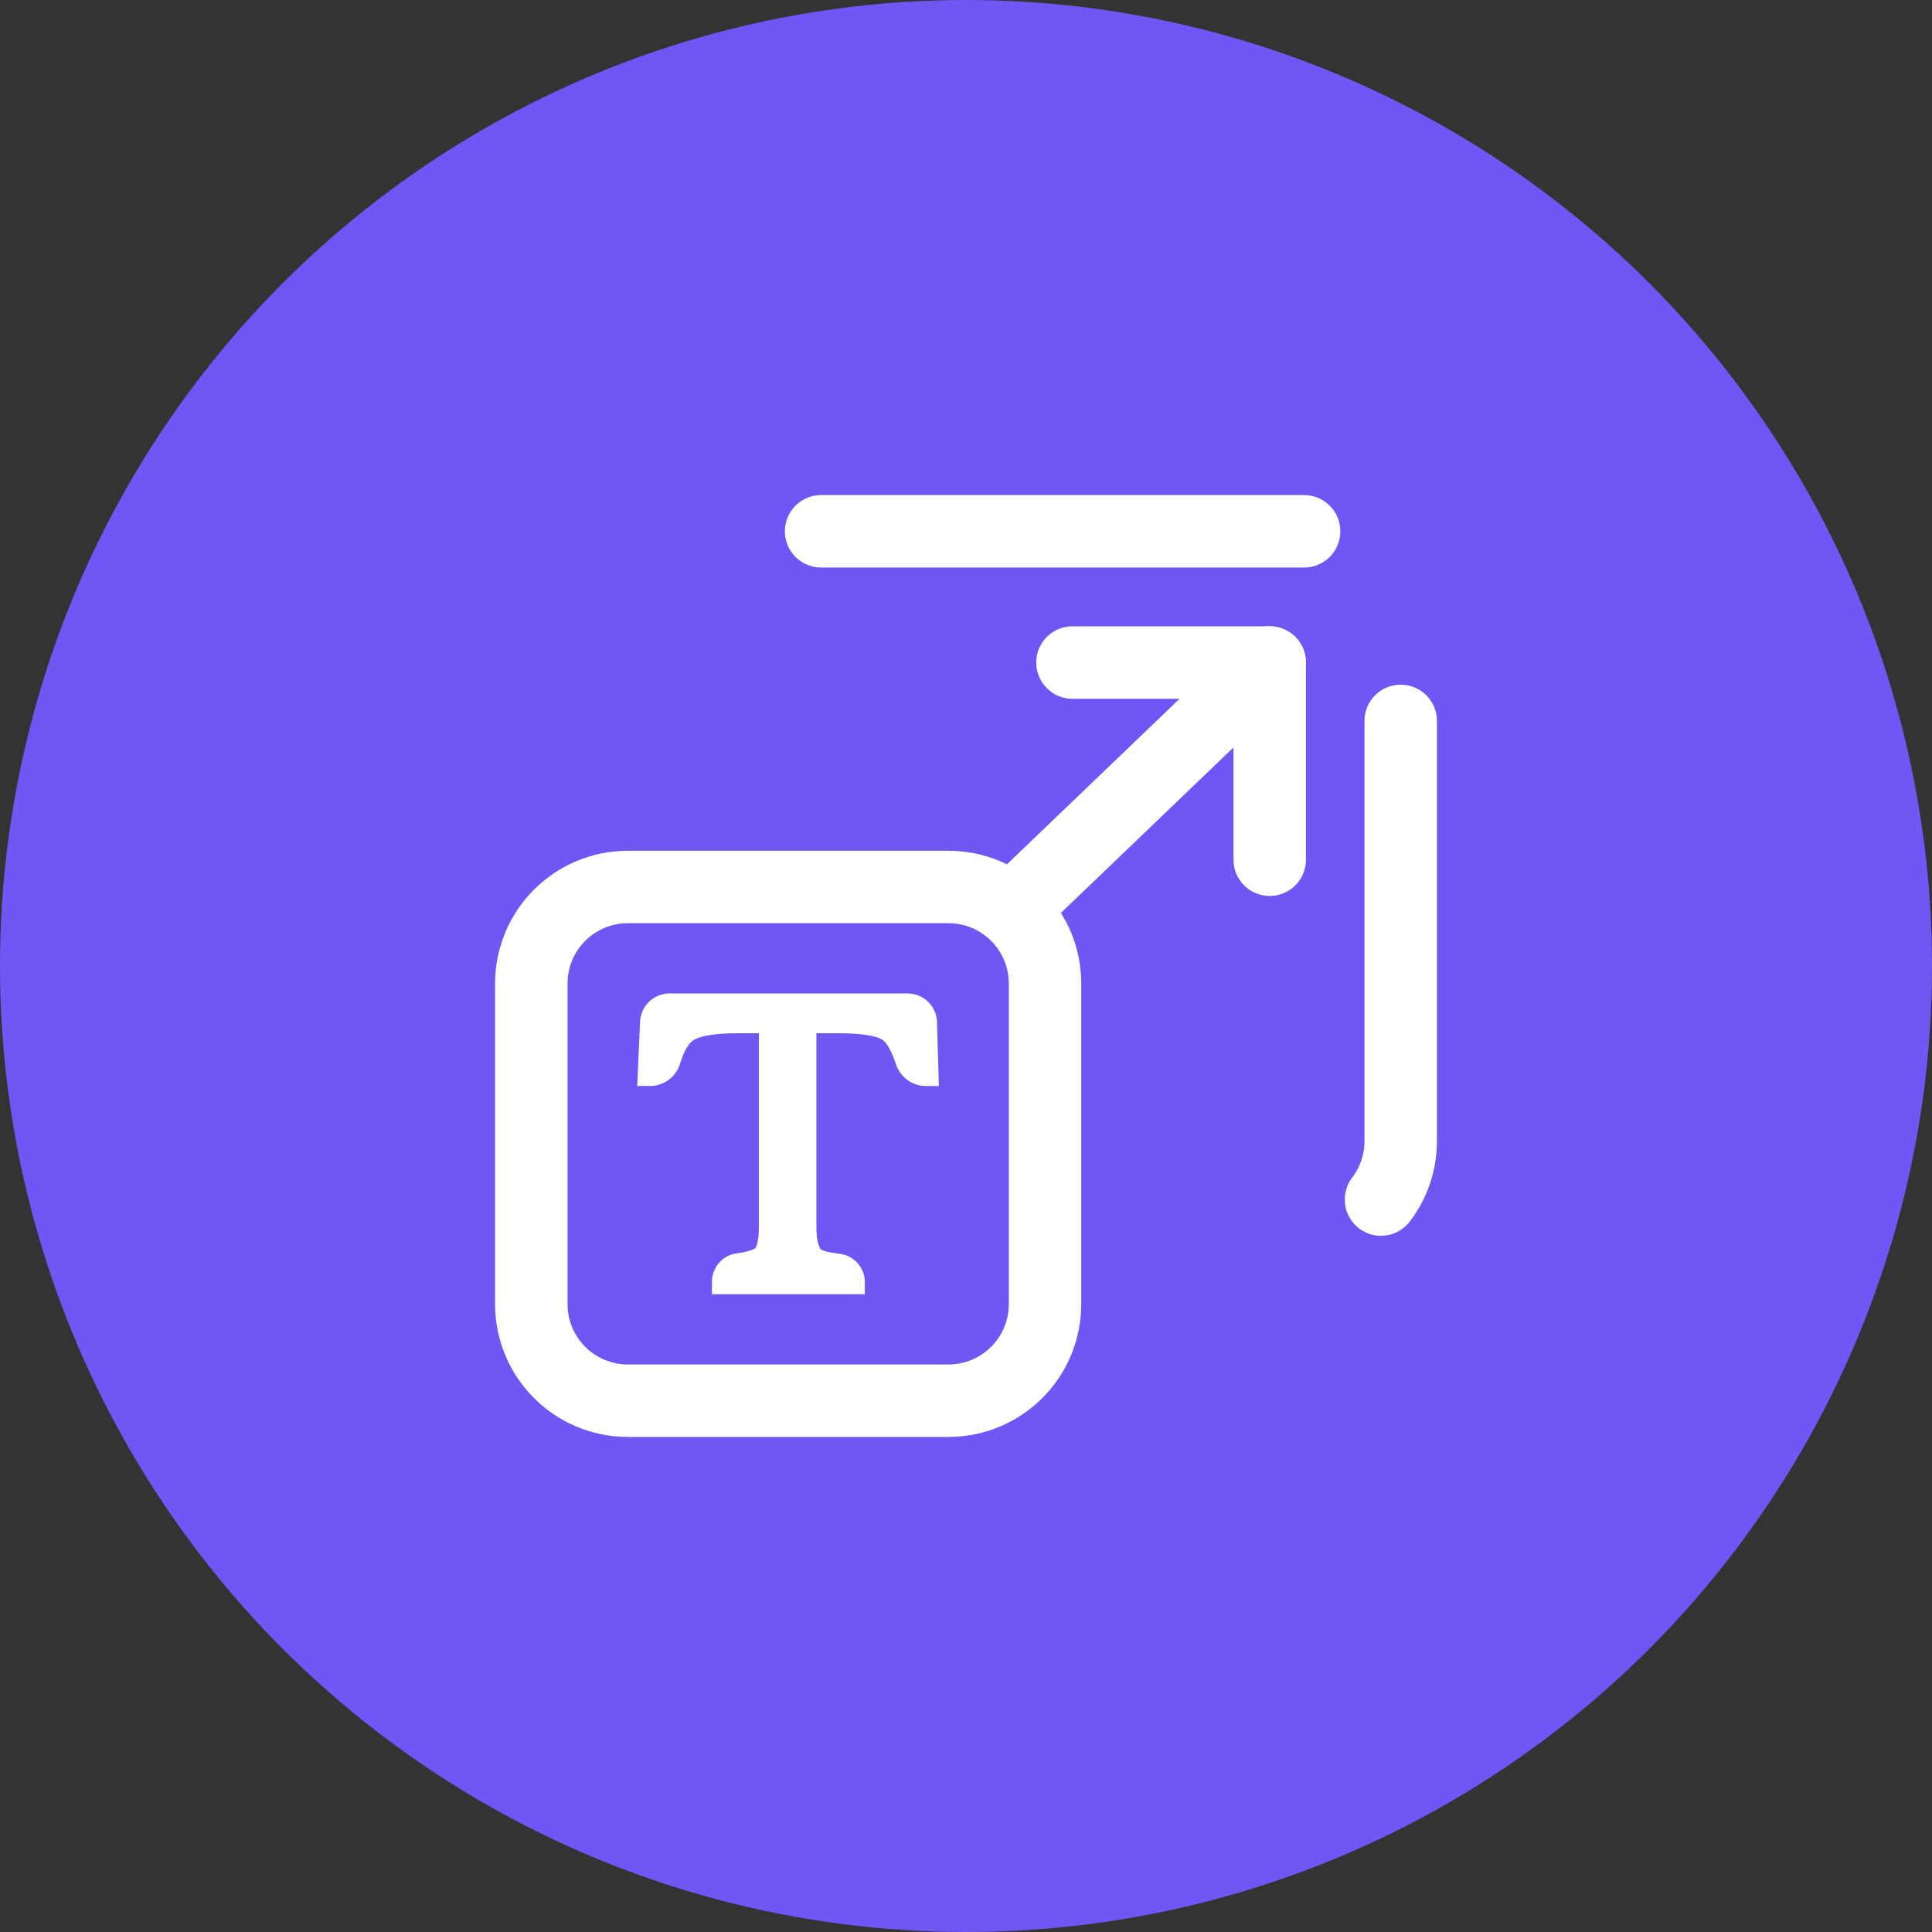 <svg width="40" height="40" viewBox="0 0 40 40" fill="none" xmlns="http://www.w3.org/2000/svg">
<rect x="0" y="0" width="40" height="40" fill="#333333" stroke="none"/>
<circle cx="20" cy="20" r="20" fill="#7056F5"/>
<path d="M27 11H16.375C15.27 11 14.375 11.895 14.375 13V23.625C14.375 24.73 15.27 25.625 16.375 25.625H27C28.105 25.625 29 24.73 29 23.625V13C29 11.895 28.105 11 27 11Z" stroke="white" stroke-width="1.5" stroke-miterlimit="10" stroke-linecap="round" stroke-linejoin="round" stroke-dasharray="10 10"/>
<path d="M19.538 20.19L26.288 13.717" stroke="white" stroke-width="1.5" stroke-miterlimit="10" stroke-linecap="round" stroke-linejoin="round"/>
<path d="M22.204 13.717H26.288V17.8" stroke="white" stroke-width="1.5" stroke-miterlimit="10" stroke-linecap="round" stroke-linejoin="round"/>
<path d="M19.636 18.364H13C11.895 18.364 11 19.259 11 20.364V27C11 28.105 11.895 29 13 29H19.636C20.741 29 21.636 28.105 21.636 27V20.364C21.636 19.259 20.741 18.364 19.636 18.364Z" fill="#7056F5" stroke="white" stroke-width="1.5" stroke-miterlimit="10" stroke-linecap="round" stroke-linejoin="round"/>
<path d="M13.862 20.818H18.789C18.984 20.818 19.144 20.974 19.15 21.169L19.181 22.235H19.168C18.994 22.235 18.843 22.122 18.788 21.957C18.685 21.645 18.566 21.438 18.431 21.336C18.259 21.206 17.902 21.142 17.36 21.142H16.653V25.409C16.653 25.746 16.72 25.972 16.854 26.072C16.936 26.133 17.101 26.177 17.349 26.205C17.523 26.225 17.656 26.371 17.656 26.546H14.99V26.537C14.99 26.367 15.114 26.222 15.282 26.198C15.533 26.162 15.701 26.11 15.787 26.043C15.903 25.952 15.961 25.741 15.961 25.409V21.142H15.275C14.741 21.142 14.38 21.209 14.194 21.345C14.049 21.45 13.931 21.653 13.839 21.954C13.788 22.122 13.63 22.235 13.454 22.235L13.502 21.163C13.51 20.97 13.669 20.818 13.862 20.818Z" fill="white" stroke="white" stroke-width="0.5"/>
</svg>
